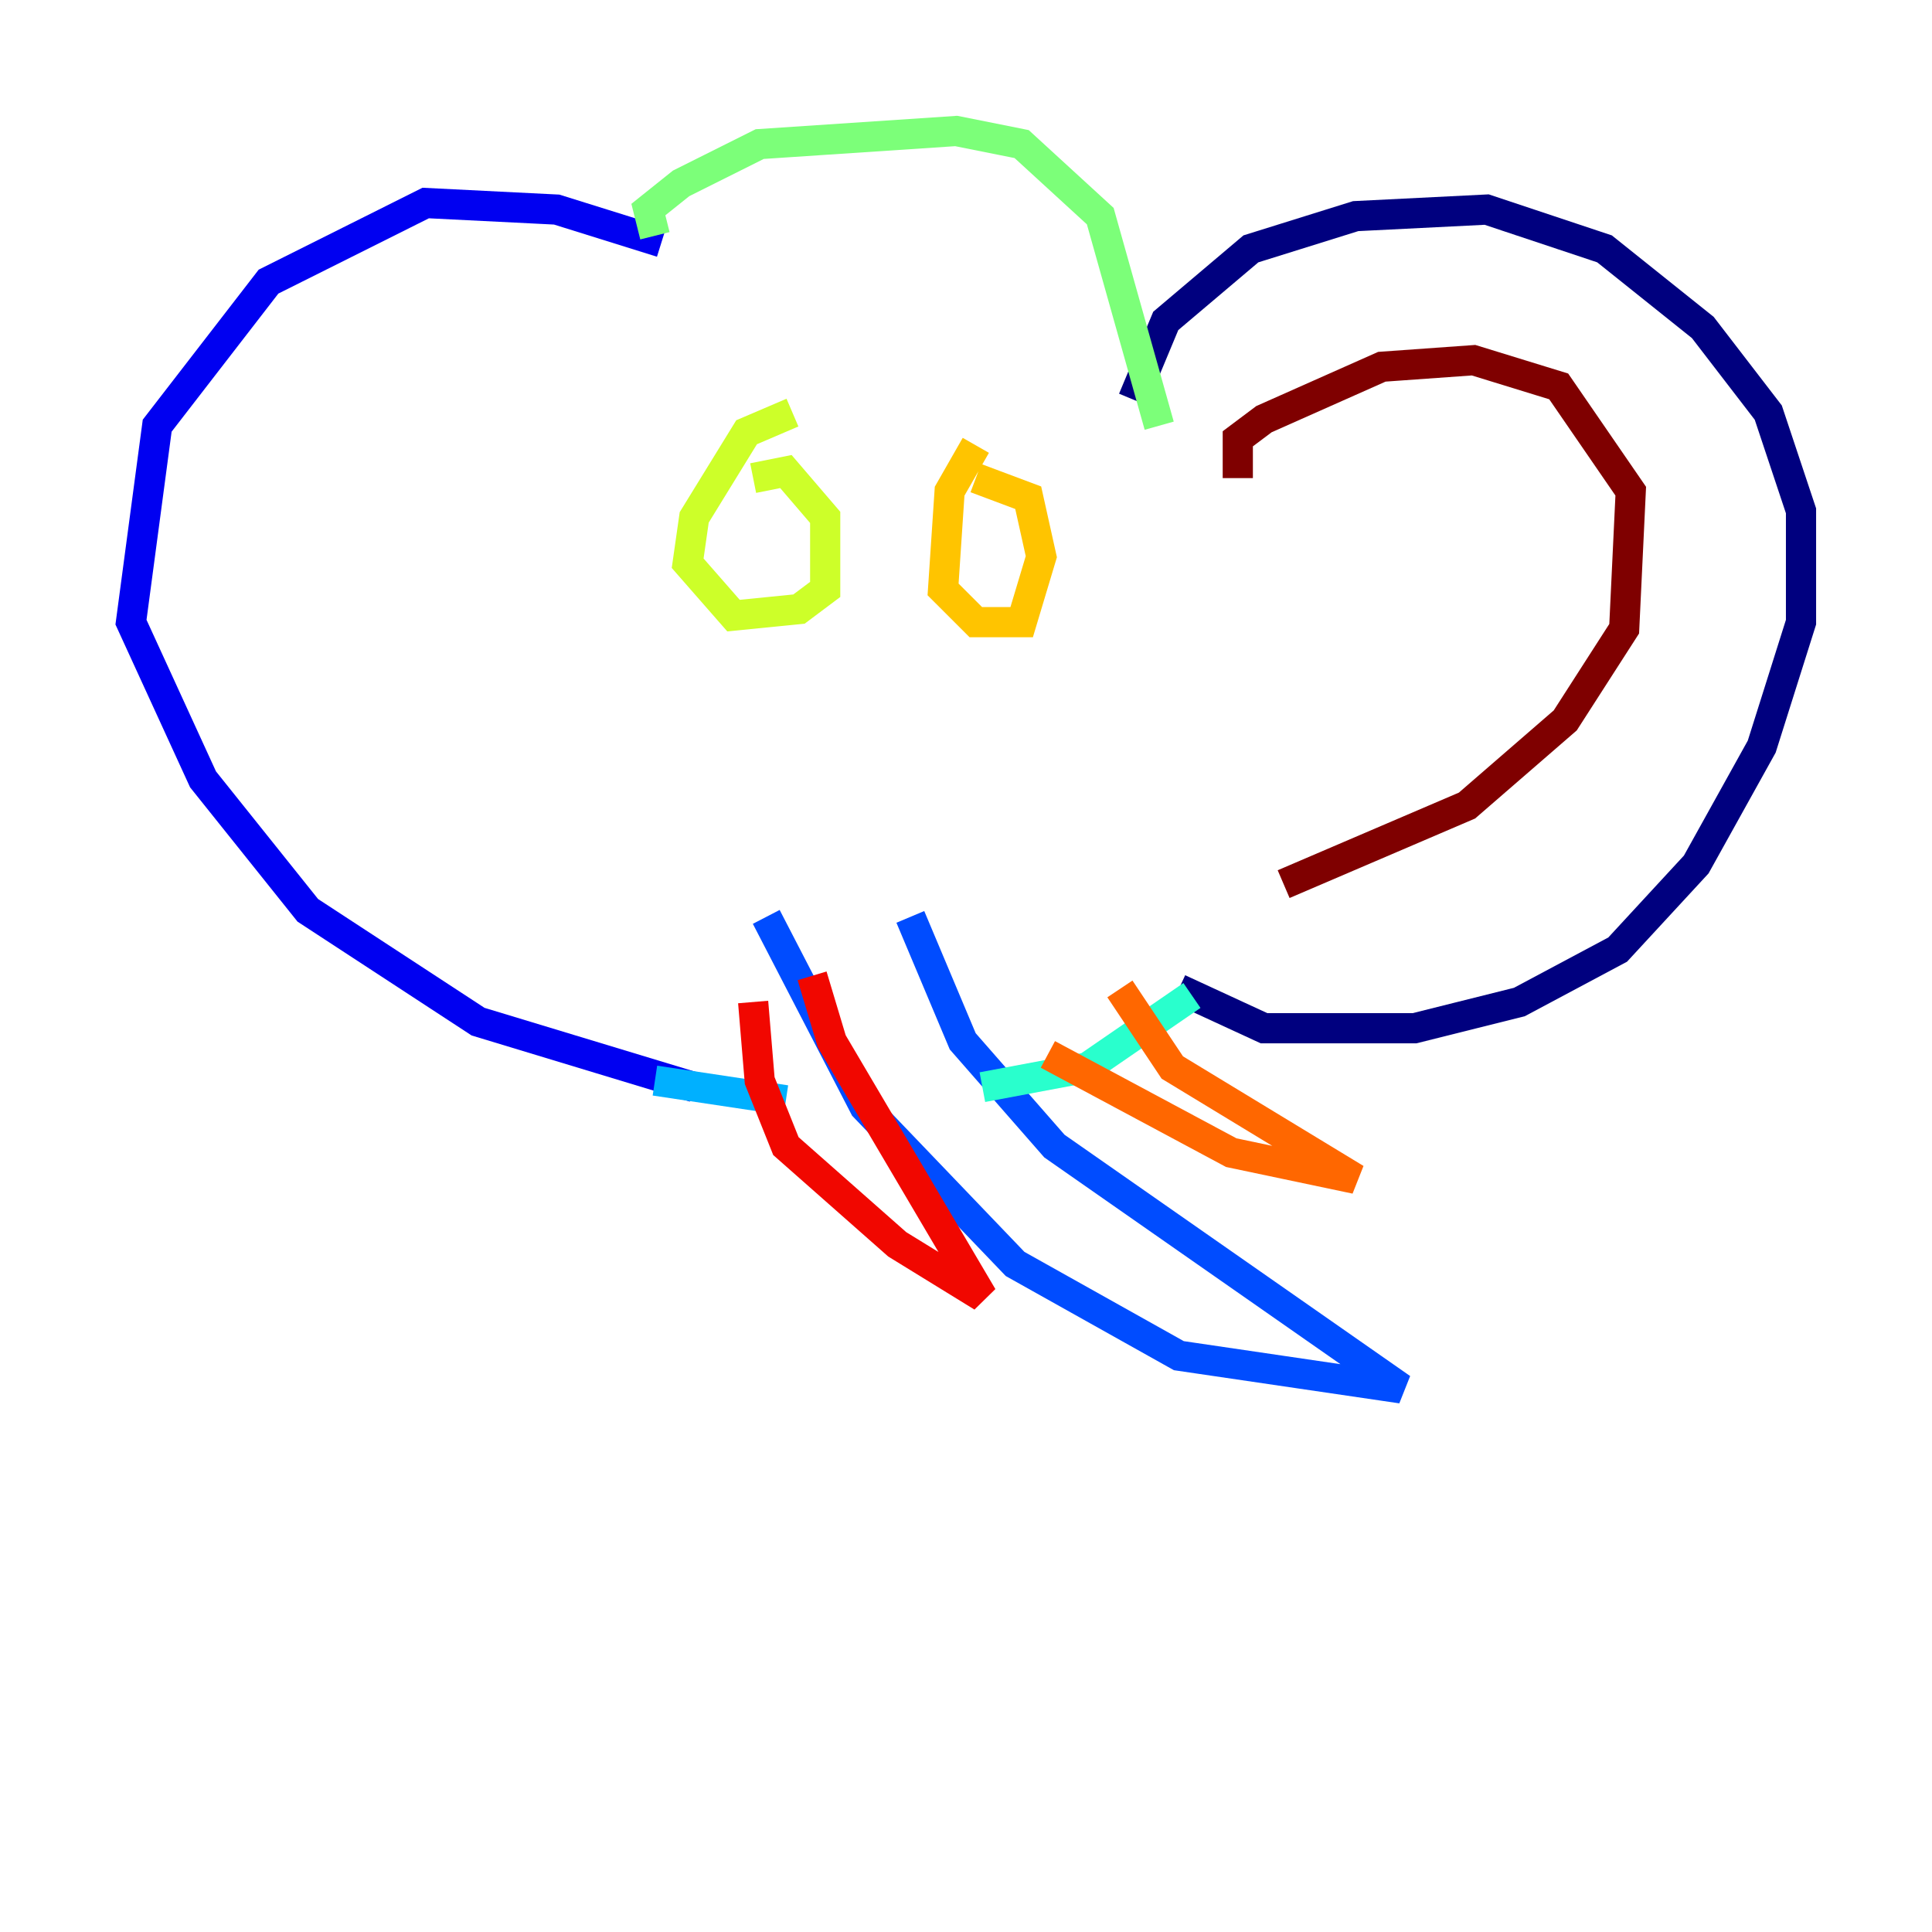 <?xml version="1.0" encoding="utf-8" ?>
<svg baseProfile="tiny" height="128" version="1.2" viewBox="0,0,128,128" width="128" xmlns="http://www.w3.org/2000/svg" xmlns:ev="http://www.w3.org/2001/xml-events" xmlns:xlink="http://www.w3.org/1999/xlink"><defs /><polyline fill="none" points="75.064,26.468 77.234,21.261 82.875,16.488 89.817,14.319 98.495,13.885 106.305,16.488 112.814,21.695 117.153,27.336 119.322,33.844 119.322,41.22 116.719,49.464 112.38,57.275 107.173,62.915 100.664,66.386 93.722,68.122 83.742,68.122 78.102,65.519" stroke="#00007f" stroke-width="2" /><polyline fill="none" points="43.824,16.054 36.881,13.885 28.203,13.451 17.79,18.658 10.414,28.203 8.678,41.22 13.451,51.634 20.393,60.312 31.675,67.688 45.993,72.027" stroke="#0000f1" stroke-width="2" /><polyline fill="none" points="50.766,60.746 57.275,73.329 67.254,83.742 78.102,89.817 92.854,91.986 69.858,75.932 63.783,68.99 60.312,60.746" stroke="#004cff" stroke-width="2" /><polyline fill="none" points="43.39,71.593 52.068,72.895" stroke="#00b0ff" stroke-width="2" /><polyline fill="none" points="78.969,65.953 72.027,70.725 65.085,72.027" stroke="#29ffcd" stroke-width="2" /><polyline fill="none" points="43.39,15.62 42.956,13.885 45.125,12.149 50.332,9.546 63.349,8.678 67.688,9.546 72.895,14.319 76.8,28.203" stroke="#7cff79" stroke-width="2" /><polyline fill="none" points="52.502,27.336 49.464,28.637 45.993,34.278 45.559,37.315 48.597,40.786 52.936,40.352 54.671,39.051 54.671,34.278 52.068,31.241 49.898,31.675" stroke="#cdff29" stroke-width="2" /><polyline fill="none" points="64.651,29.505 62.915,32.542 62.481,39.051 64.651,41.22 67.688,41.22 68.99,36.881 68.122,32.976 64.651,31.675" stroke="#ffc400" stroke-width="2" /><polyline fill="none" points="74.197,65.519 77.668,70.725 89.817,78.102 81.573,76.366 69.424,69.858" stroke="#ff6700" stroke-width="2" /><polyline fill="none" points="49.898,66.386 50.332,71.593 52.068,75.932 59.444,82.441 65.085,85.912 55.105,68.99 53.803,64.651" stroke="#f10700" stroke-width="2" /><polyline fill="none" points="82.007,31.675 82.007,29.071 83.742,27.77 91.552,24.298 97.627,23.864 103.268,25.6 108.041,32.542 107.607,41.654 103.702,47.729 97.193,53.37 85.044,58.576" stroke="#7f0000" stroke-width="2" /></svg>